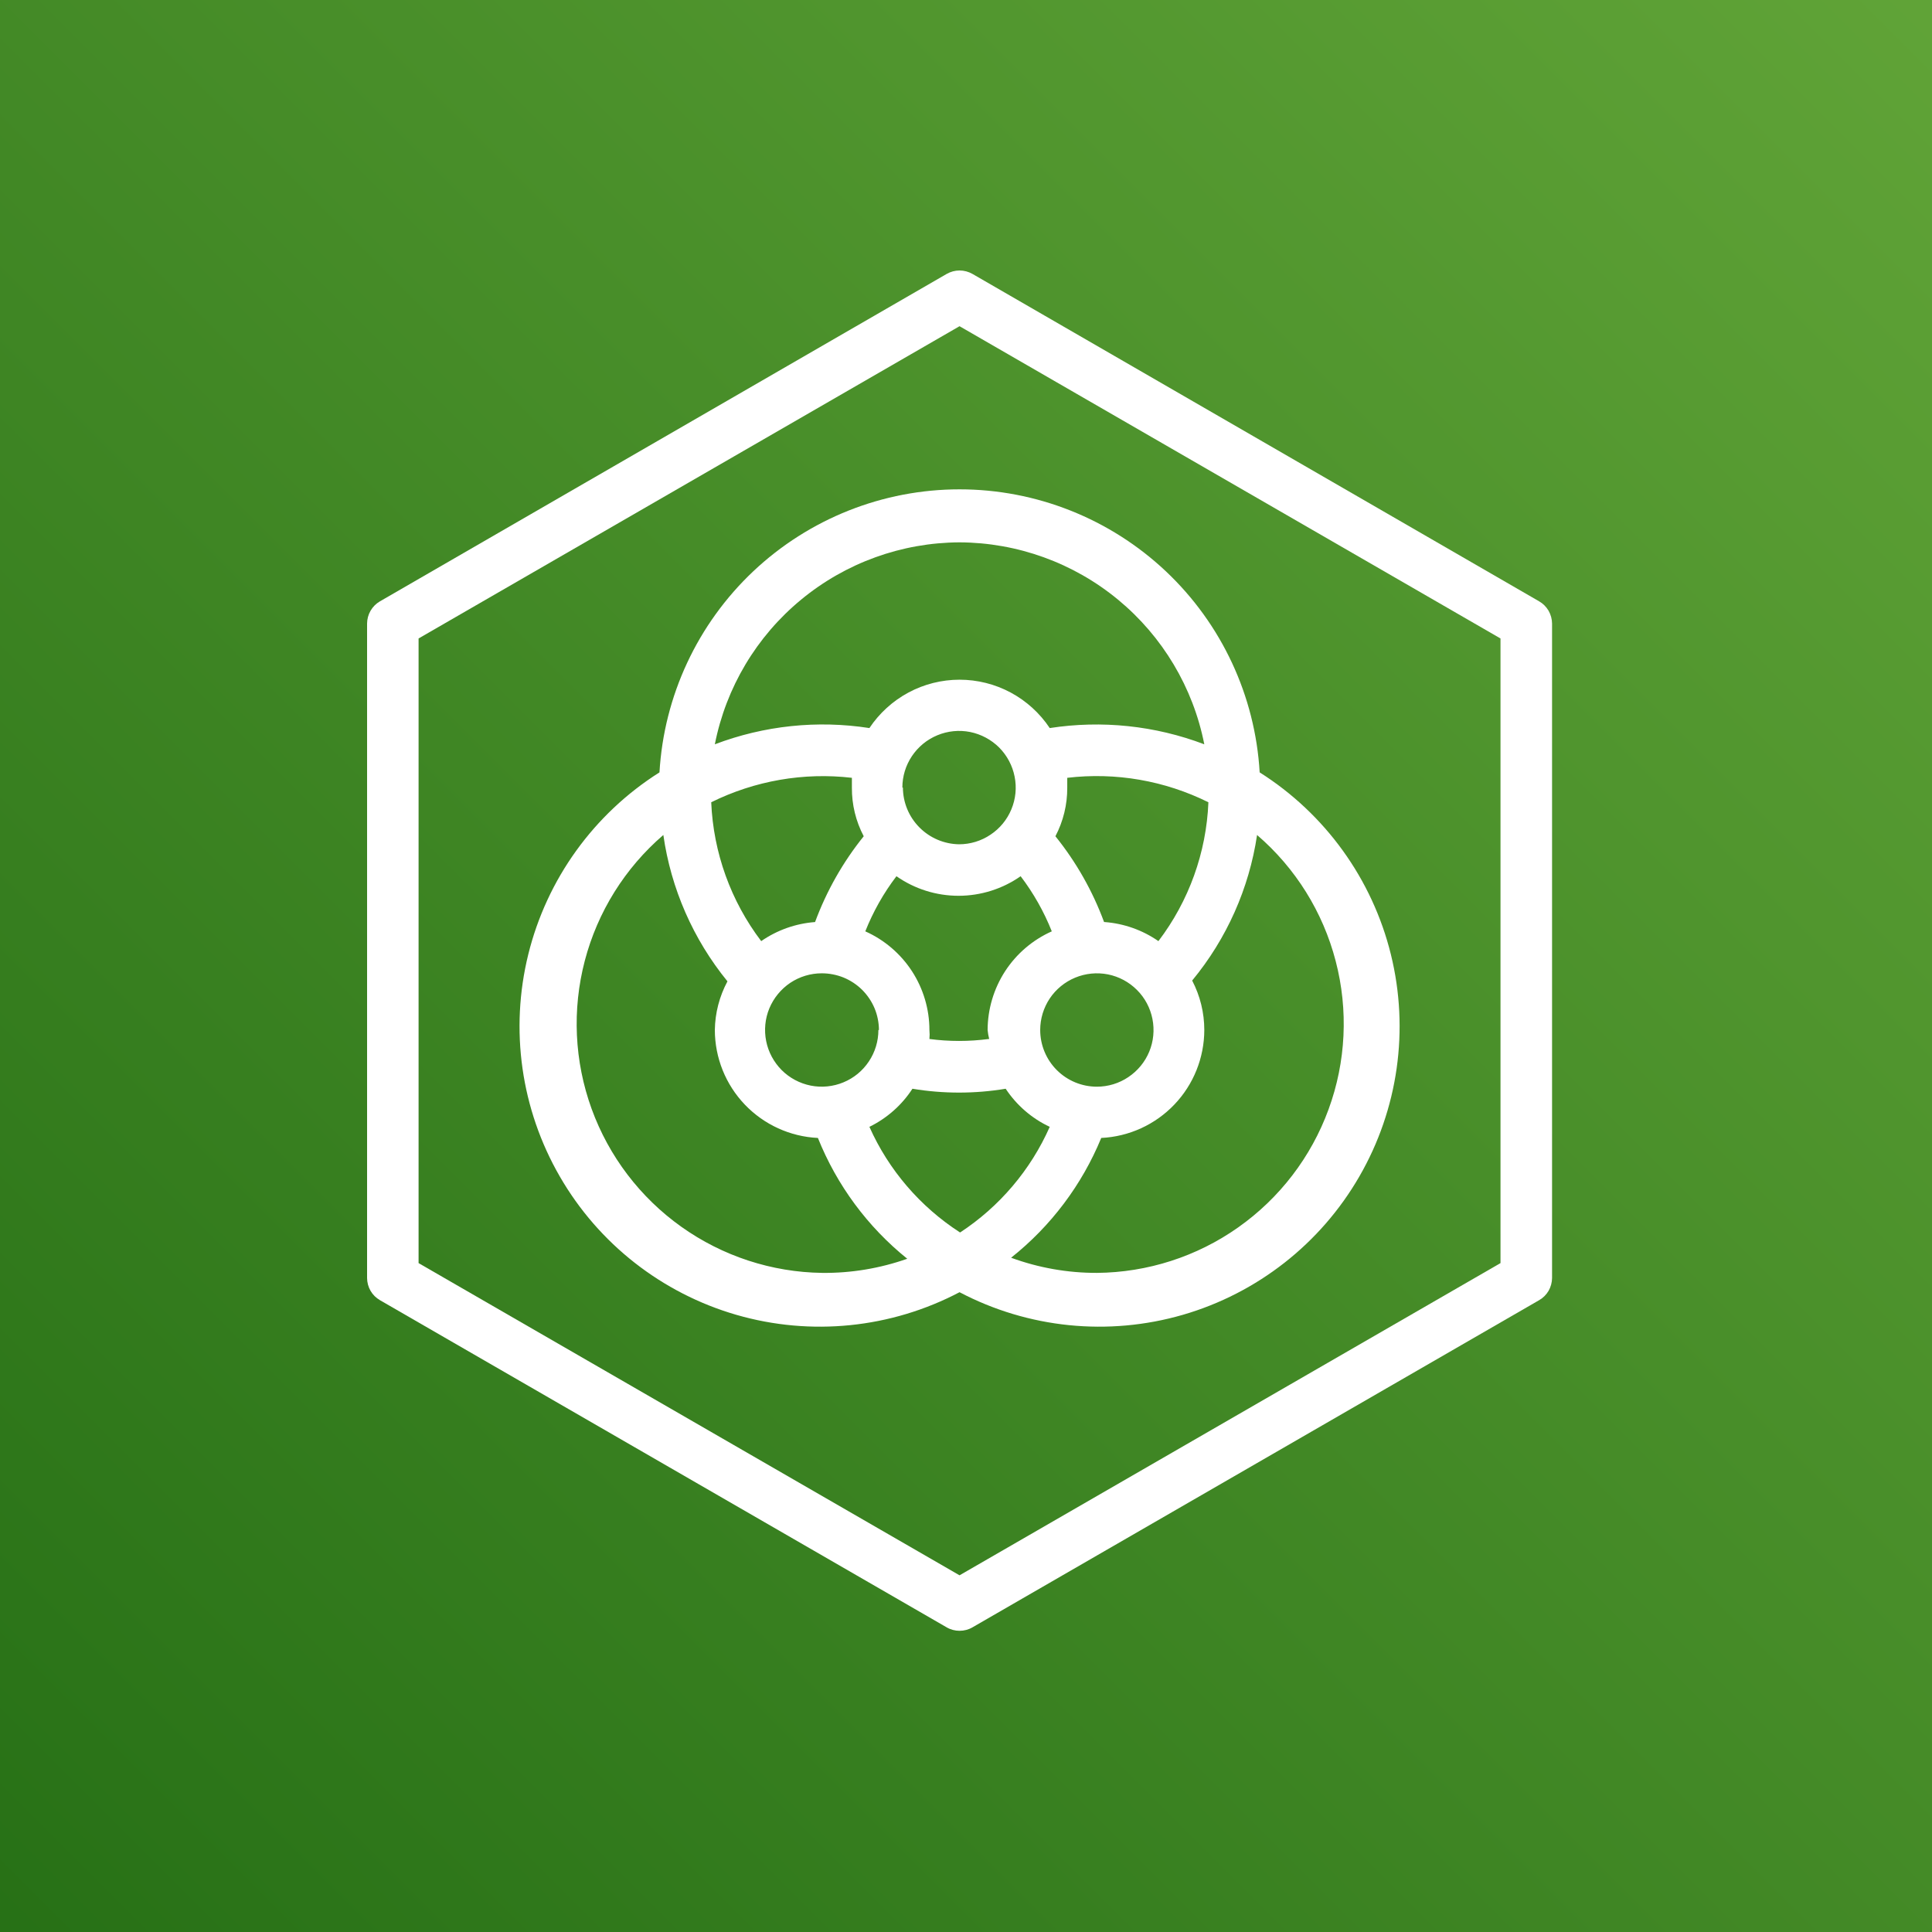 <svg width="32" height="32" viewBox="0 0 32 32" fill="none" xmlns="http://www.w3.org/2000/svg">
<rect x="0" y="0" width="32" height="32" fill="#333333" stroke="none"/>
<path d="M32 0H0V32H32V0Z" fill="url(#paint0_linear_854_26850)"/>
<path d="M25.493 9.96L16.107 4.537C16.042 4.5 15.968 4.48 15.893 4.48C15.819 4.48 15.745 4.5 15.68 4.537L6.293 9.96C6.229 9.997 6.175 10.051 6.138 10.115C6.1 10.18 6.081 10.253 6.08 10.327V21.169C6.081 21.243 6.1 21.316 6.138 21.381C6.175 21.445 6.229 21.498 6.293 21.535L15.68 26.954C15.745 26.992 15.819 27.011 15.893 27.011C15.968 27.011 16.042 26.992 16.107 26.954L25.493 21.535C25.558 21.498 25.611 21.445 25.649 21.381C25.686 21.316 25.706 21.243 25.707 21.169V10.327C25.706 10.253 25.686 10.18 25.649 10.115C25.611 10.051 25.558 9.997 25.493 9.96V9.96ZM24.853 20.921L15.893 26.092L6.933 20.921V10.575L15.893 5.403L24.853 10.575V20.921Z" fill="white"/>
<path d="M20.864 12.793C20.79 11.525 20.234 10.334 19.31 9.462C18.386 8.591 17.163 8.105 15.893 8.105C14.623 8.105 13.401 8.591 12.477 9.462C11.553 10.334 10.997 11.525 10.923 12.793C9.836 13.48 9.058 14.56 8.75 15.807C8.442 17.055 8.629 18.373 9.272 19.486C9.914 20.599 10.962 21.42 12.197 21.778C13.431 22.135 14.756 22.001 15.893 21.403C17.031 22.001 18.356 22.135 19.59 21.778C20.825 21.42 21.873 20.599 22.515 19.486C23.158 18.373 23.345 17.055 23.037 15.807C22.729 14.56 21.95 13.48 20.864 12.793V12.793ZM17.229 17.06C17.229 16.874 17.284 16.693 17.387 16.538C17.49 16.384 17.637 16.264 17.808 16.193C17.98 16.122 18.169 16.103 18.351 16.139C18.533 16.175 18.7 16.265 18.831 16.396C18.963 16.527 19.052 16.695 19.088 16.877C19.124 17.059 19.106 17.248 19.035 17.419C18.964 17.591 18.843 17.737 18.689 17.84C18.535 17.944 18.353 17.999 18.168 17.999C17.919 17.999 17.68 17.9 17.504 17.724C17.328 17.548 17.229 17.309 17.229 17.06V17.06ZM16.376 17.209C16.05 17.252 15.72 17.252 15.394 17.209C15.399 17.16 15.399 17.11 15.394 17.06C15.394 16.714 15.293 16.376 15.105 16.086C14.916 15.796 14.648 15.567 14.332 15.426C14.462 15.099 14.635 14.792 14.848 14.513C15.149 14.724 15.508 14.837 15.876 14.837C16.244 14.837 16.603 14.724 16.905 14.513C17.117 14.792 17.291 15.099 17.421 15.426C17.105 15.567 16.837 15.796 16.648 16.086C16.46 16.376 16.359 16.714 16.358 17.06C16.363 17.11 16.371 17.16 16.384 17.209H16.376ZM14.549 17.06C14.549 17.246 14.494 17.427 14.391 17.581C14.288 17.736 14.142 17.856 13.97 17.927C13.799 17.998 13.61 18.017 13.428 17.981C13.245 17.944 13.078 17.855 12.947 17.724C12.816 17.592 12.726 17.425 12.69 17.243C12.654 17.061 12.672 16.872 12.743 16.701C12.815 16.529 12.935 16.383 13.089 16.279C13.244 16.176 13.425 16.121 13.611 16.121C13.735 16.121 13.857 16.145 13.972 16.191C14.086 16.238 14.191 16.307 14.279 16.394C14.367 16.482 14.437 16.585 14.485 16.699C14.533 16.814 14.557 16.936 14.558 17.06H14.549ZM14.946 13.045C14.946 12.859 15.001 12.678 15.104 12.524C15.208 12.369 15.354 12.249 15.526 12.178C15.697 12.107 15.886 12.088 16.068 12.124C16.25 12.161 16.417 12.25 16.549 12.381C16.68 12.513 16.769 12.68 16.805 12.862C16.842 13.044 16.823 13.233 16.752 13.404C16.681 13.576 16.561 13.722 16.406 13.825C16.252 13.929 16.07 13.984 15.885 13.984C15.638 13.98 15.402 13.88 15.228 13.704C15.054 13.529 14.956 13.292 14.955 13.045H14.946ZM18.287 15.272C18.097 14.758 17.825 14.278 17.481 13.851C17.611 13.603 17.679 13.326 17.677 13.045C17.677 12.99 17.677 12.938 17.677 12.883C18.479 12.788 19.291 12.929 20.015 13.288C19.981 14.121 19.692 14.924 19.187 15.588C18.924 15.405 18.616 15.296 18.296 15.272H18.287ZM15.893 8.983C16.851 8.987 17.779 9.322 18.518 9.932C19.256 10.541 19.762 11.388 19.947 12.328C19.131 12.018 18.249 11.926 17.387 12.059C17.223 11.813 17.001 11.611 16.741 11.471C16.48 11.331 16.189 11.258 15.893 11.258C15.598 11.258 15.307 11.331 15.046 11.471C14.786 11.611 14.564 11.813 14.4 12.059C13.538 11.925 12.656 12.018 11.84 12.328C12.025 11.388 12.53 10.541 13.269 9.932C14.008 9.322 14.935 8.987 15.893 8.983V8.983ZM14.11 12.883C14.11 12.938 14.11 12.99 14.11 13.045C14.108 13.326 14.175 13.603 14.306 13.851C13.962 14.278 13.69 14.758 13.5 15.272C13.18 15.296 12.872 15.405 12.608 15.588C12.104 14.924 11.815 14.121 11.78 13.288C12.501 12.931 13.311 12.79 14.11 12.883V12.883ZM13.619 21.083C12.782 21.072 11.968 20.805 11.286 20.32C10.603 19.834 10.085 19.153 9.799 18.366C9.513 17.578 9.474 16.723 9.686 15.913C9.898 15.103 10.352 14.376 10.987 13.83C11.114 14.72 11.481 15.557 12.049 16.254C11.916 16.502 11.844 16.778 11.84 17.06C11.841 17.52 12.018 17.962 12.336 18.295C12.654 18.628 13.087 18.826 13.547 18.848C13.861 19.631 14.37 20.32 15.027 20.849C14.575 21.008 14.099 21.088 13.619 21.083ZM14.4 18.664C14.69 18.522 14.937 18.304 15.113 18.033C15.624 18.118 16.146 18.118 16.657 18.033C16.838 18.306 17.09 18.525 17.387 18.664C17.071 19.378 16.555 19.986 15.902 20.414C15.242 19.988 14.72 19.381 14.4 18.664V18.664ZM18.168 21.083C17.683 21.084 17.202 20.999 16.747 20.832C17.406 20.309 17.92 19.626 18.24 18.848C18.7 18.826 19.133 18.628 19.451 18.295C19.769 17.962 19.946 17.52 19.947 17.06C19.947 16.775 19.878 16.494 19.746 16.241C20.317 15.55 20.689 14.716 20.821 13.83C21.458 14.377 21.912 15.106 22.123 15.918C22.335 16.73 22.294 17.587 22.005 18.375C21.717 19.163 21.195 19.845 20.509 20.329C19.824 20.813 19.007 21.076 18.168 21.083V21.083Z" fill="white"/>
<defs>
<linearGradient id="paint0_linear_854_26850" x1="-6.626" y1="38.63" x2="38.63" y2="-6.626" gradientUnits="userSpaceOnUse">
<stop stop-color="#1B660F"/>
<stop offset="1" stop-color="#6CAE3E"/>
</linearGradient>
</defs>
</svg>
